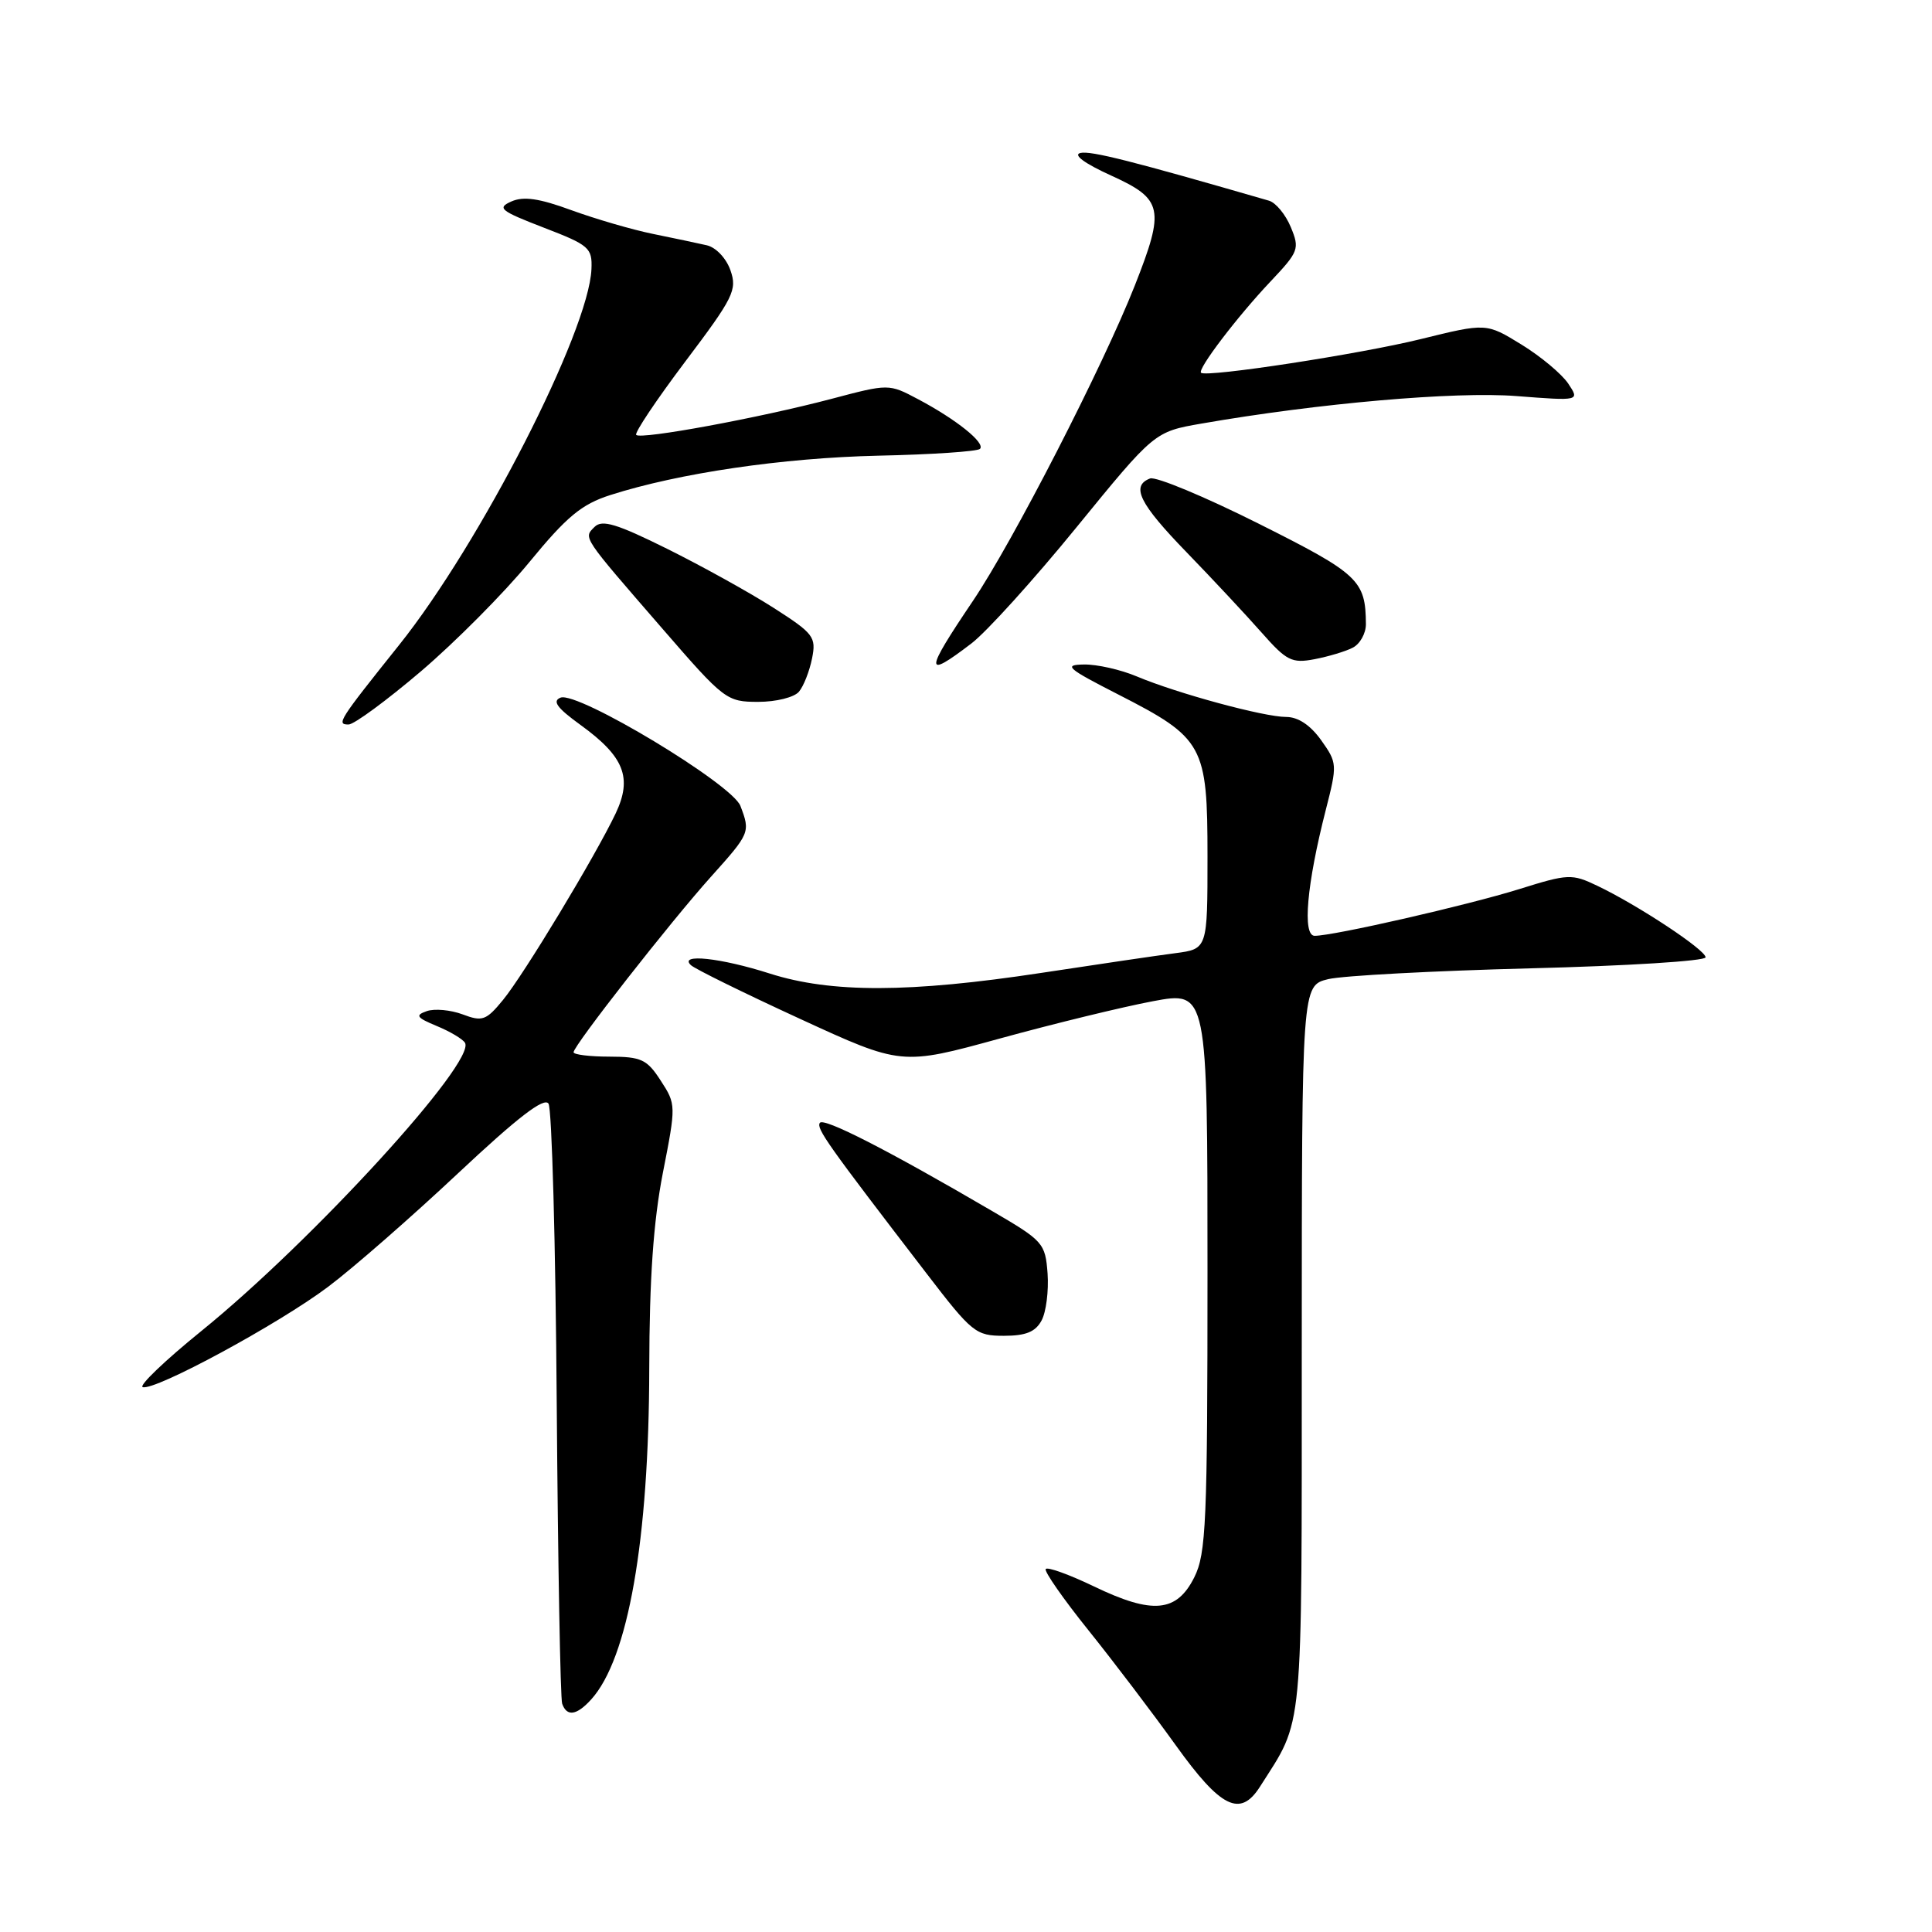 <?xml version="1.0" encoding="UTF-8" standalone="no"?>
<!DOCTYPE svg PUBLIC "-//W3C//DTD SVG 1.1//EN" "http://www.w3.org/Graphics/SVG/1.1/DTD/svg11.dtd" >
<svg xmlns="http://www.w3.org/2000/svg" xmlns:xlink="http://www.w3.org/1999/xlink" version="1.1" viewBox="0 0 256 256">
 <g >
 <path fill="currentColor"
d=" M 166.95 236.75 C 172.78 227.58 172.48 230.75 172.49 178.54 C 172.50 130.59 172.50 130.59 176.00 129.74 C 177.93 129.28 189.96 128.64 202.75 128.31 C 215.54 127.99 226.00 127.34 226.00 126.85 C 226.00 125.86 217.02 119.93 211.65 117.37 C 208.28 115.76 207.80 115.78 201.31 117.81 C 194.37 119.97 176.72 124.00 174.20 124.00 C 172.55 124.00 173.15 117.18 175.67 107.33 C 177.21 101.31 177.20 101.09 175.06 98.08 C 173.63 96.08 172.01 95.00 170.42 95.00 C 167.48 95.00 156.01 91.89 150.63 89.63 C 148.50 88.73 145.35 88.02 143.63 88.05 C 140.86 88.09 141.38 88.55 148.15 92.01 C 159.50 97.81 160.00 98.73 160.00 113.50 C 160.00 125.74 160.00 125.74 155.75 126.30 C 153.41 126.60 145.43 127.78 138.00 128.91 C 120.50 131.57 110.12 131.59 102.00 129.00 C 95.47 126.91 89.88 126.32 91.55 127.89 C 92.07 128.38 98.56 131.58 105.98 134.99 C 119.45 141.19 119.45 141.19 132.48 137.61 C 139.64 135.64 148.76 133.42 152.75 132.67 C 160.00 131.31 160.00 131.31 160.00 168.40 C 160.00 201.72 159.82 205.86 158.25 209.00 C 155.92 213.65 152.73 213.95 144.98 210.22 C 141.65 208.62 138.76 207.58 138.56 207.91 C 138.36 208.23 140.90 211.88 144.21 216.00 C 147.52 220.12 152.73 226.99 155.79 231.25 C 161.77 239.59 164.34 240.85 166.95 236.75 Z  M 78.34 225.18 C 83.24 219.76 85.99 204.10 86.03 181.31 C 86.05 169.40 86.58 161.86 87.83 155.43 C 89.59 146.46 89.59 146.33 87.55 143.19 C 85.73 140.37 84.98 140.02 80.75 140.01 C 78.14 140.01 76.00 139.74 76.00 139.43 C 76.00 138.55 88.86 122.12 94.21 116.17 C 99.38 110.41 99.44 110.28 98.11 106.79 C 97.01 103.89 76.55 91.57 74.28 92.44 C 73.14 92.89 73.80 93.80 76.91 96.05 C 82.71 100.25 83.82 103.04 81.58 107.78 C 78.87 113.47 69.42 129.13 66.65 132.50 C 64.42 135.22 63.91 135.40 61.30 134.41 C 59.71 133.82 57.58 133.62 56.55 133.98 C 54.98 134.53 55.18 134.83 57.87 135.95 C 59.62 136.67 61.30 137.67 61.61 138.17 C 63.15 140.66 41.40 164.44 26.70 176.35 C 21.87 180.26 18.36 183.62 18.91 183.80 C 20.50 184.33 36.91 175.45 43.50 170.49 C 46.80 168.01 54.53 161.25 60.68 155.48 C 68.61 148.04 72.11 145.35 72.68 146.24 C 73.13 146.93 73.62 164.82 73.77 186.00 C 73.93 207.18 74.25 225.06 74.49 225.75 C 75.11 227.50 76.41 227.31 78.34 225.18 Z  M 138.02 174.96 C 138.62 173.84 138.97 171.05 138.81 168.75 C 138.51 164.73 138.24 164.42 131.50 160.49 C 117.65 152.39 109.10 148.02 108.63 148.79 C 108.16 149.55 109.60 151.59 122.78 168.75 C 128.80 176.60 129.30 177.00 133.02 177.00 C 135.93 177.00 137.21 176.48 138.02 174.96 Z  M 55.78 88.95 C 60.33 85.07 66.79 78.57 70.13 74.50 C 75.10 68.44 77.06 66.82 80.86 65.60 C 89.95 62.69 103.69 60.67 116.37 60.38 C 123.45 60.23 129.51 59.82 129.85 59.48 C 130.62 58.71 126.72 55.58 121.64 52.89 C 117.77 50.84 117.77 50.84 110.14 52.86 C 100.63 55.37 84.93 58.27 84.30 57.63 C 84.04 57.37 86.97 53.00 90.80 47.91 C 97.20 39.43 97.70 38.42 96.79 35.82 C 96.23 34.22 94.87 32.78 93.65 32.50 C 92.47 32.23 89.25 31.55 86.50 30.99 C 83.75 30.43 78.90 29.01 75.71 27.85 C 71.44 26.28 69.36 25.98 67.75 26.70 C 65.82 27.56 66.29 27.94 72.04 30.16 C 78.08 32.48 78.49 32.84 78.37 35.66 C 78.02 43.91 63.65 72.00 52.89 85.46 C 44.84 95.53 44.55 96.00 46.19 96.00 C 46.91 96.00 51.22 92.83 55.78 88.95 Z  M 105.87 91.65 C 106.49 90.91 107.26 88.93 107.60 87.25 C 108.17 84.40 107.83 83.95 102.47 80.52 C 99.31 78.50 92.97 74.99 88.38 72.71 C 81.73 69.41 79.78 68.82 78.79 69.81 C 77.29 71.31 77.04 70.93 87.84 83.38 C 95.96 92.75 96.29 93.00 100.47 93.00 C 102.84 93.00 105.25 92.40 105.87 91.65 Z  M 128.73 85.25 C 130.71 83.74 136.98 76.82 142.65 69.86 C 152.97 57.21 152.97 57.21 159.24 56.12 C 174.70 53.43 192.81 51.85 200.92 52.48 C 209.33 53.13 209.33 53.13 207.80 50.83 C 206.96 49.57 204.18 47.24 201.61 45.66 C 196.94 42.79 196.94 42.79 188.22 44.94 C 180.18 46.92 159.96 50.02 159.15 49.40 C 158.60 48.98 163.94 41.96 168.34 37.31 C 172.10 33.33 172.23 32.97 171.04 30.10 C 170.35 28.43 169.05 26.85 168.14 26.59 C 149.98 21.33 144.54 19.95 143.16 20.27 C 142.14 20.51 143.73 21.67 147.25 23.27 C 154.11 26.39 154.38 27.66 150.37 37.83 C 146.13 48.57 134.24 71.73 128.92 79.62 C 122.48 89.16 122.45 90.05 128.73 85.25 Z  M 179.25 85.82 C 180.21 85.33 180.99 83.93 180.99 82.71 C 180.95 76.88 180.05 76.04 166.76 69.38 C 159.62 65.80 153.15 63.11 152.39 63.40 C 149.81 64.39 150.97 66.73 157.25 73.20 C 160.69 76.75 165.15 81.53 167.17 83.82 C 170.47 87.56 171.17 87.92 174.17 87.35 C 176.00 87.00 178.29 86.32 179.25 85.82 Z "/>
</g>
</svg>